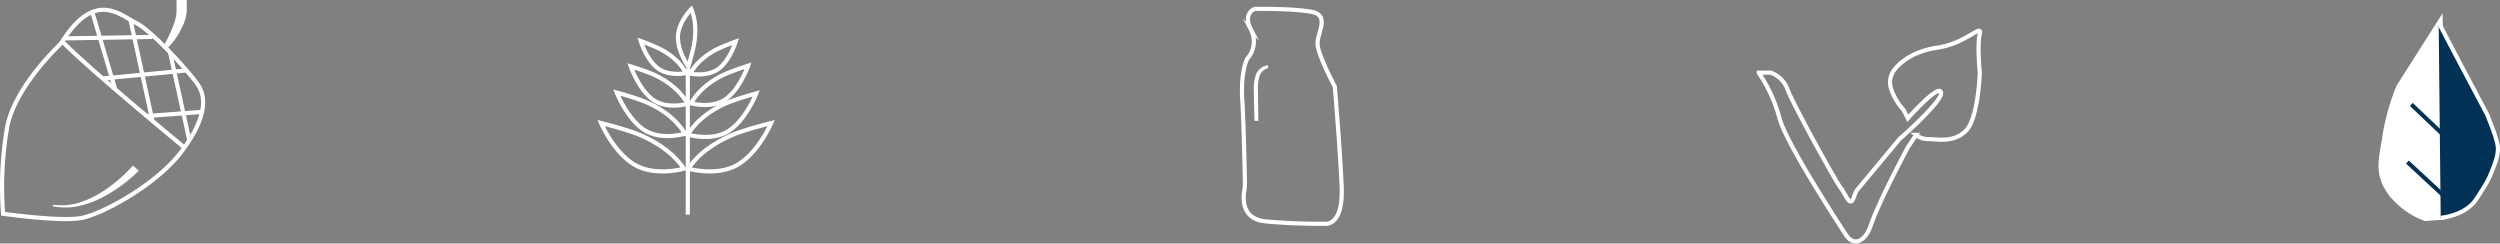 <svg xmlns="http://www.w3.org/2000/svg" viewBox="0 0 602.45 58.68"><rect x="0" y="0" width="602.45" height="58.68" fill="#808080" stroke="none"/><defs><style>.cls-1,.cls-6{fill:none;}.cls-1,.cls-3,.cls-4{stroke:#fff;}.cls-1,.cls-3,.cls-4,.cls-5,.cls-6{stroke-miterlimit:10;}.cls-2,.cls-3{fill:#fff;}.cls-4,.cls-5{fill:#013155;}.cls-5,.cls-6{stroke:#013155;}</style></defs><g id="Lag_2" data-name="Lag 2"><g id="Ikoner"><path class="cls-1" d="M15,10a4.07,4.07,0,0,1-.67.82C12.42,12.73,3.53,21.62,1.75,30.51a84.64,84.64,0,0,0-1,21s14,2,19,1,18-8,24-16,6-13,4-16-11-13-15-15S22.9-2.35,15,10Z"/><path class="cls-2" d="M39.36,11.2A35.82,35.82,0,0,0,42,5.52a9.42,9.42,0,0,0,.54-2.81c0-.45,0-1.06,0-1.58V0H45s0,0,0,.05-.28.27-.68.41h-1c-.4-.14-.62-.27-.68-.41s0,0,0,0H45V1.13c0,.56,0,1,0,1.67A10.38,10.38,0,0,1,44,6.3a17.24,17.24,0,0,1-1.7,3,18.84,18.84,0,0,1-2.17,2.56Z"/><path class="cls-1" d="M15,10c6.3,6.53,29.4,25.52,29.4,25.52"/><line class="cls-1" x1="22.29" y1="3.08" x2="27.75" y2="21.51"/><line class="cls-1" x1="31.45" y1="4.79" x2="36.73" y2="29.15"/><line class="cls-1" x1="40.98" y1="12.61" x2="45.62" y2="33.82"/><line class="cls-1" x1="36.73" y1="8.89" x2="15.56" y2="9.25"/><line class="cls-1" x1="44.94" y1="16.97" x2="24.72" y2="18.92"/><line class="cls-1" x1="48.68" y1="26.96" x2="35.32" y2="27.96"/><path class="cls-2" d="M33.45,41.14A38.63,38.63,0,0,1,29,44.9a33.52,33.52,0,0,1-5,3,22.87,22.87,0,0,1-5.5,1.86,15.54,15.54,0,0,1-5.77-.07l.06-.35a14.8,14.8,0,0,0,5.55-.3,22,22,0,0,0,5.14-2.13,31.52,31.52,0,0,0,4.58-3.19,34.63,34.63,0,0,0,4-3.83Z"/><line class="cls-1" x1="165.75" y1="16.51" x2="165.75" y2="51.73"/><path class="cls-1" d="M165.75,32.42a17.9,17.9,0,0,1,4.13-4.51,23.81,23.81,0,0,1,6.6-3.6c2.47-.9,5.77-1.8,5.77-1.8s-2.47,6.3-6.6,9S165.75,32.42,165.75,32.42Z"/><path class="cls-1" d="M166.53,24.89a15.32,15.32,0,0,1,3.37-4,20.22,20.22,0,0,1,5.51-3.31c2.08-.86,4.86-1.74,4.86-1.74s-1.91,5.51-5.33,8S166.53,24.89,166.53,24.89Z"/><path class="cls-1" d="M166.58,2.2a12.23,12.23,0,0,1,.94,4.11,19,19,0,0,1-.48,5.42c-.43,1.89-1.16,4.32-1.16,4.32s-2.56-3.62-2.51-7.15S166.58,2.2,166.58,2.2Z"/><path class="cls-1" d="M165.84,40.65a20.43,20.43,0,0,1,5-5,29.94,29.94,0,0,1,8-4c3-1,7-2,7-2s-3,7-8,10S165.84,40.65,165.84,40.65Z"/><path class="cls-1" d="M164.84,40.65a20.43,20.43,0,0,0-5-5,29.94,29.94,0,0,0-8-4c-3-1-7-2-7-2s3,7,8,10S164.84,40.65,164.84,40.65Z"/><path class="cls-1" d="M166.34,17.74A12.17,12.17,0,0,1,169,14.43a17,17,0,0,1,4.38-2.85c1.67-.76,3.92-1.57,3.92-1.57s-1.35,4.43-4.07,6.52S166.34,17.74,166.34,17.74Z"/><path class="cls-1" d="M165.31,17.62a12.3,12.3,0,0,0-2.61-3.32,17,17,0,0,0-4.39-2.84c-1.67-.77-3.91-1.58-3.91-1.58s1.35,4.44,4.06,6.53S165.31,17.62,165.31,17.62Z"/><path class="cls-1" d="M165.71,25a15.36,15.36,0,0,0-3.37-4,20.52,20.52,0,0,0-5.51-3.32C154.75,16.84,152,16,152,16s1.91,5.51,5.33,8S165.71,25,165.71,25Z"/><path class="cls-1" d="M165.08,32.21A18,18,0,0,0,161,27.7a24.09,24.09,0,0,0-6.6-3.6c-2.48-.9-5.78-1.8-5.78-1.8s2.48,6.31,6.6,9S165.08,32.21,165.08,32.21Z"/><path class="cls-1" d="M300,44a10.83,10.83,0,0,1-.16,2.05c-.32,2-.51,6.77,5.16,7.3,7.16.68,14.16.57,14.16.57s4.6.93,4.15-9.07-1.66-24-1.66-24-4.11-7.71-4.15-10.33,2.89-6.66-1.12-7.59-14-.79-14-.79-3,1-.92,5a6.19,6.19,0,0,1-.89,7s-1.66,3-1.2,10C299.72,29.94,299.93,40.42,300,44Z"/><path class="cls-2" d="M305.57,16.44a2.83,2.83,0,0,0-2.1,2.08,9.73,9.73,0,0,0-.31,3.4c0,2.4.08,4.81.06,7.21h-.9c-.1-2.4-.14-4.8-.17-7.2a10.26,10.26,0,0,1,.44-3.73,3.49,3.49,0,0,1,3-2.47Z"/><path class="cls-1" d="M423.83,17.51a0,0,0,0,0,0,.06,35.13,35.13,0,0,1,5,10.94C430.32,34,440.52,50,444.83,56.59c2,3.06,4.72,1.36,5.92-2.08h0c2-6,9-19,9-19l2-3a4.38,4.38,0,0,0,3,1c2,0,6,1,9-2s3.34-14,3.34-14-.66-6.65,0-9.32-3.34,2.32-10.34,3.32-10,5-10,5a5,5,0,0,0-1,5,14.09,14.09,0,0,0,3,5l1,2s8-9,8-6c0,2.23-10,11-10,11l-10,12h0c-1,1-1,3.32-2,3-.45-.15-1.67-2.67-2-3-1-1-12-21-13-24a6.83,6.83,0,0,0-4-4Z"/><path class="cls-3" d="M588.14,4.87,578,20.82a53.1,53.1,0,0,0-3.29,11.39c-.65,5.12-2.42,9.09,1,14a18.62,18.62,0,0,0,8.75,6.55l4.29-.32Z"/><path class="cls-4" d="M588.16,52.49s6-.44,8.68-4.65,2.7-4.21,3.54-6.28,1.7-4.14,1.56-6.13-2.59-7.83-2.59-7.83l-8.17-15.44L587.67,5.4"/><line class="cls-5" x1="580.14" y1="39.05" x2="588.68" y2="46.97"/><line class="cls-6" x1="581.08" y1="25.16" x2="588.49" y2="32.21"/></g></g></svg>